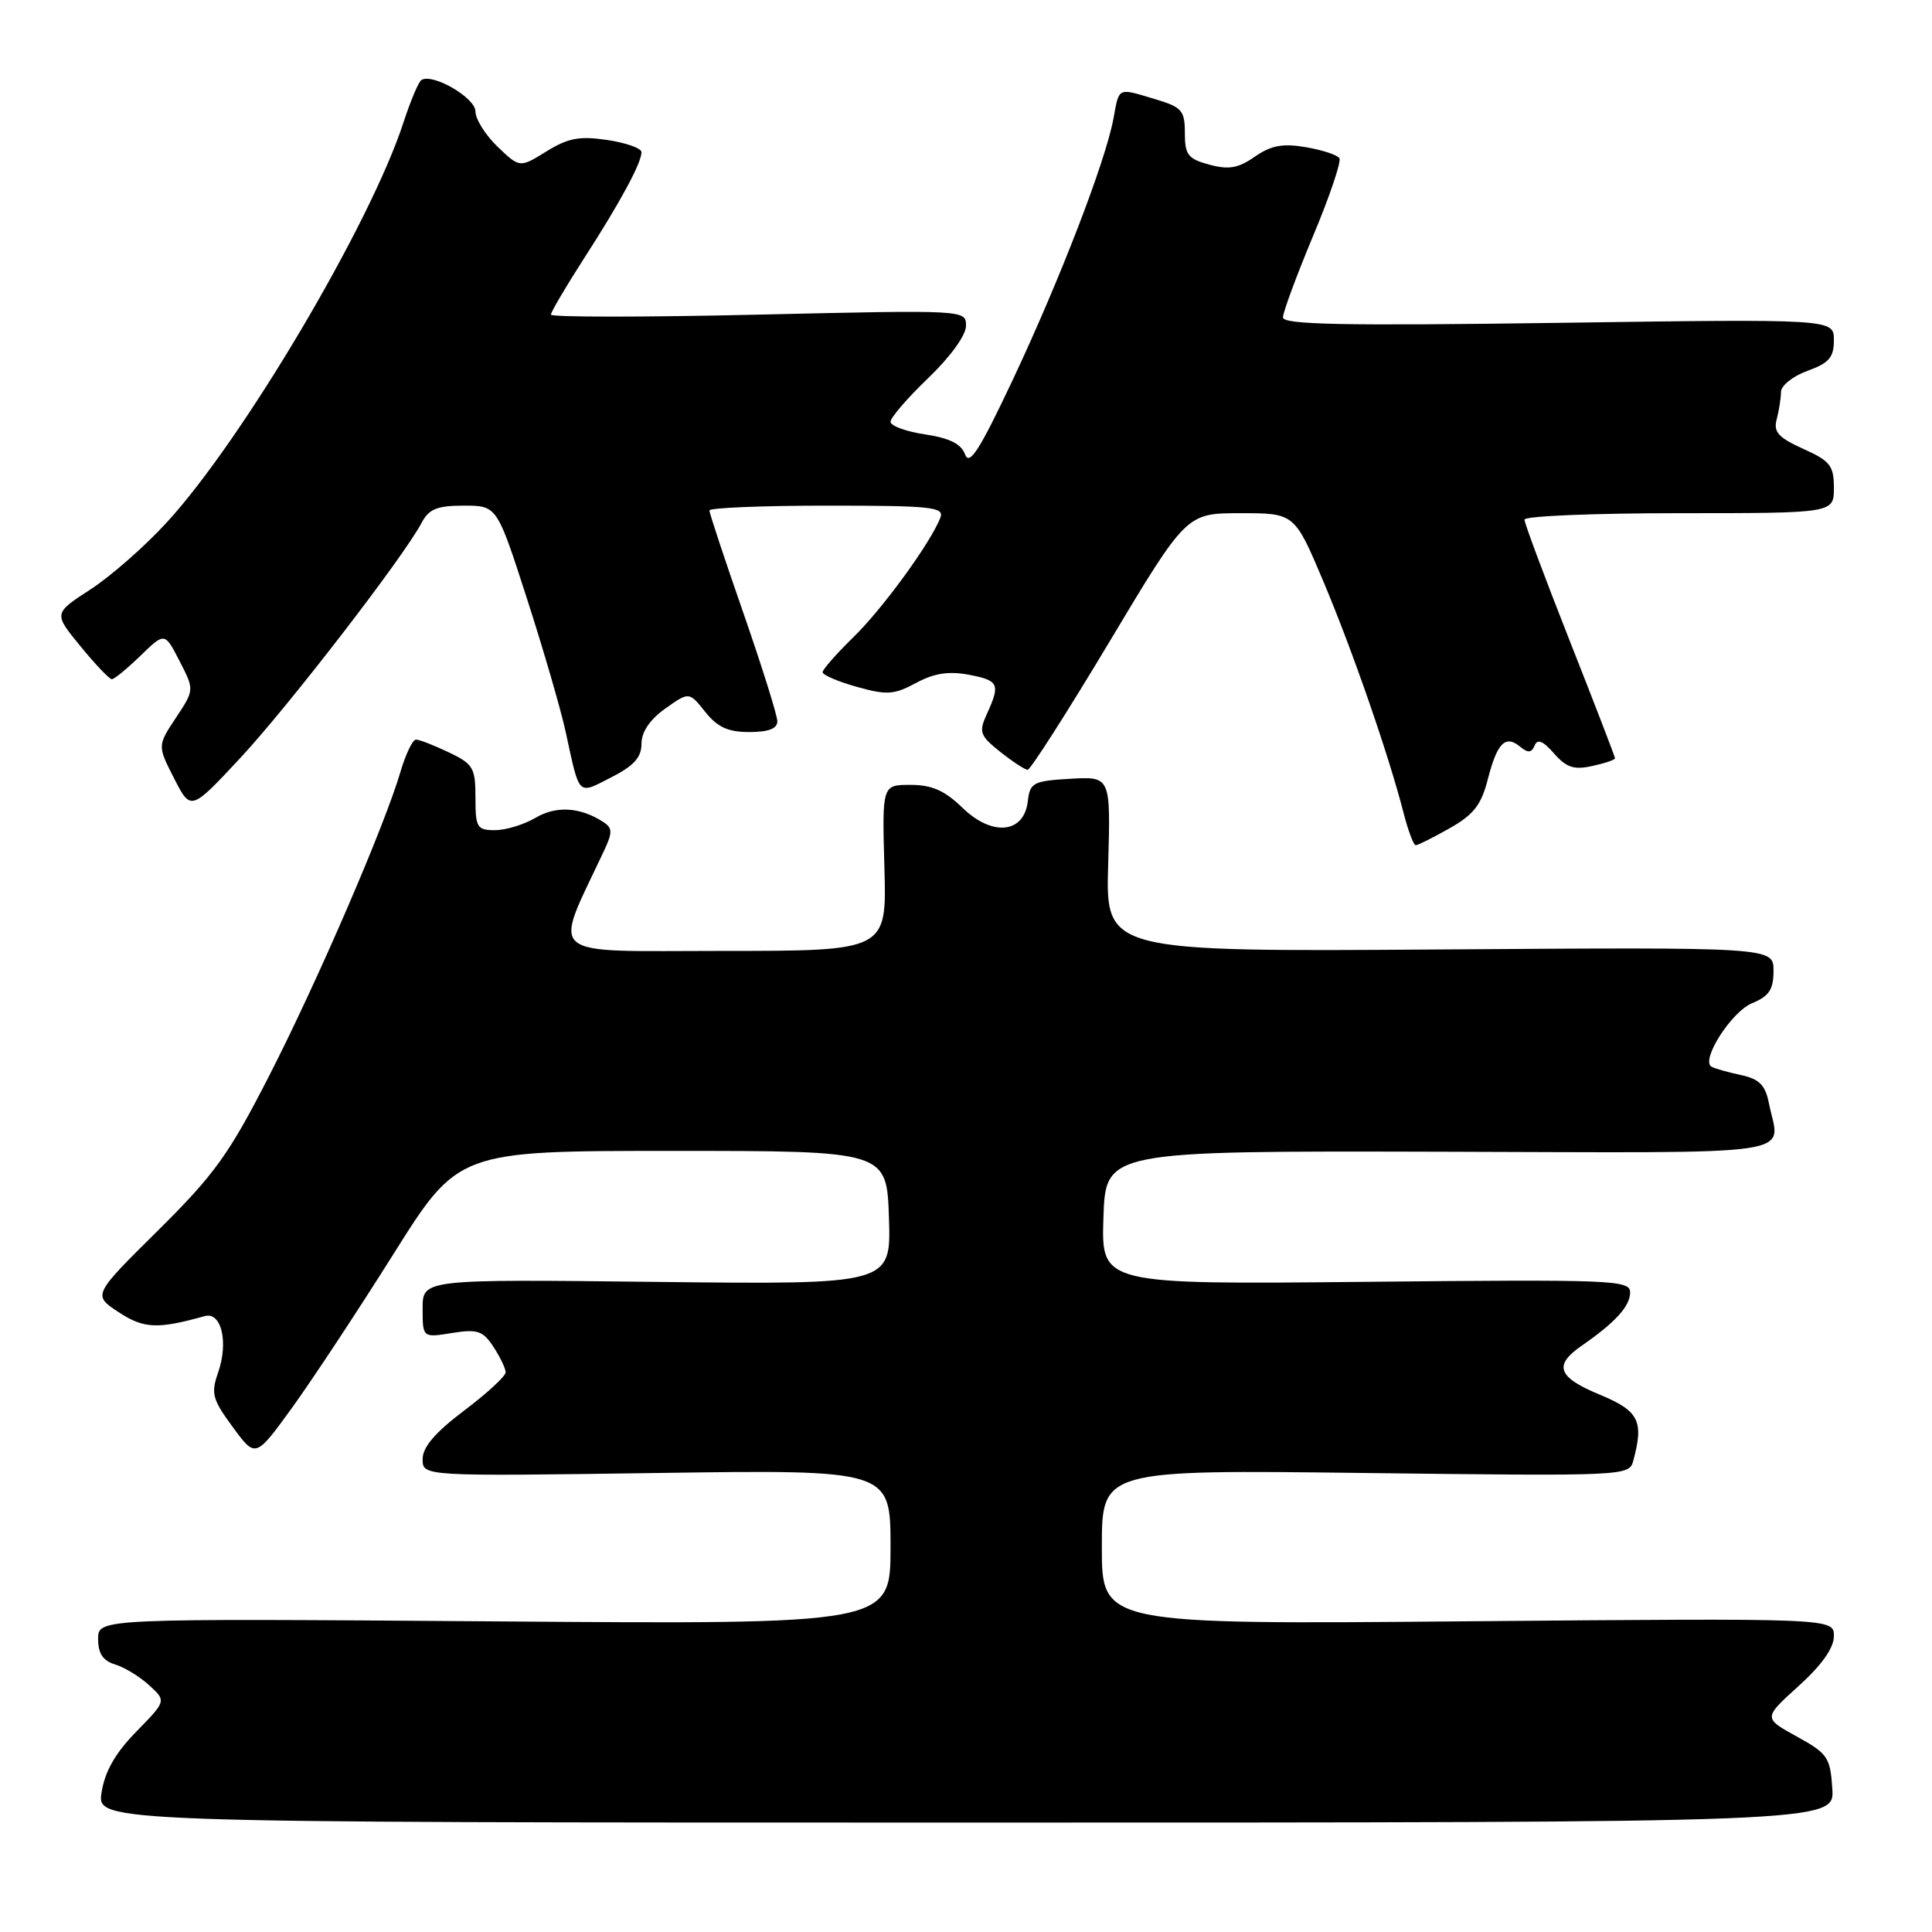 <?xml version="1.0" encoding="UTF-8" standalone="no"?>
<!DOCTYPE svg PUBLIC "-//W3C//DTD SVG 1.1//EN" "http://www.w3.org/Graphics/SVG/1.1/DTD/svg11.dtd" >
<svg xmlns="http://www.w3.org/2000/svg" xmlns:xlink="http://www.w3.org/1999/xlink" version="1.1" viewBox="0 0 256 256">
 <g >
 <path fill="currentColor"
d=" M 242.79 237.01 C 242.52 232.85 242.18 232.35 238.07 230.09 C 233.64 227.65 233.64 227.65 238.32 223.41 C 241.40 220.63 243.00 218.36 243.00 216.79 C 243.00 214.41 243.00 214.41 194.50 214.83 C 146.00 215.25 146.00 215.25 146.00 205.00 C 146.00 194.75 146.00 194.75 180.93 195.18 C 215.50 195.60 215.88 195.58 216.42 193.55 C 217.84 188.28 217.17 186.96 212.00 184.81 C 206.38 182.48 205.81 180.92 209.60 178.30 C 214.05 175.22 216.00 173.07 216.00 171.25 C 216.00 169.61 213.80 169.52 180.96 169.85 C 145.92 170.20 145.92 170.20 146.21 161.35 C 146.50 152.50 146.50 152.50 190.75 152.61 C 239.92 152.74 235.82 153.35 234.39 146.18 C 233.90 143.75 233.12 142.97 230.64 142.44 C 228.91 142.07 227.18 141.58 226.78 141.34 C 225.32 140.48 229.41 134.07 232.16 132.93 C 234.42 132.00 235.00 131.12 235.00 128.63 C 235.00 125.50 235.00 125.50 190.75 125.81 C 146.50 126.11 146.50 126.11 146.84 114.50 C 147.17 102.89 147.17 102.89 141.84 103.19 C 136.90 103.48 136.48 103.70 136.19 106.16 C 135.70 110.44 131.50 110.87 127.56 107.06 C 125.18 104.75 123.48 104.00 120.64 104.00 C 116.88 104.00 116.88 104.00 117.19 115.00 C 117.50 126.00 117.50 126.00 95.76 126.00 C 71.78 126.00 73.24 127.24 80.06 112.68 C 81.18 110.29 81.16 109.71 79.94 108.92 C 76.89 106.94 73.71 106.74 70.97 108.36 C 69.44 109.26 67.02 110.00 65.60 110.00 C 63.20 110.00 63.00 109.66 63.00 105.69 C 63.00 101.73 62.70 101.23 59.47 99.69 C 57.52 98.76 55.57 98.00 55.12 98.00 C 54.68 98.00 53.76 99.91 53.07 102.25 C 50.95 109.46 42.13 129.90 35.69 142.50 C 30.33 152.98 28.46 155.58 20.92 163.06 C 12.28 171.61 12.28 171.61 15.72 173.87 C 19.06 176.06 20.87 176.14 27.13 174.39 C 29.34 173.78 30.30 177.85 28.90 181.87 C 27.93 184.65 28.14 185.42 30.84 189.09 C 33.86 193.21 33.86 193.21 38.68 186.56 C 41.33 182.90 47.37 173.75 52.11 166.21 C 60.72 152.50 60.72 152.50 89.11 152.50 C 117.50 152.50 117.50 152.50 117.79 161.36 C 118.08 170.21 118.08 170.21 87.04 169.86 C 56.00 169.50 56.00 169.50 56.00 173.38 C 56.00 177.26 56.00 177.26 59.89 176.63 C 63.27 176.09 63.99 176.33 65.39 178.47 C 66.27 179.82 67.00 181.34 67.00 181.84 C 67.00 182.35 64.53 184.63 61.50 186.91 C 57.66 189.81 56.00 191.75 56.00 193.34 C 56.00 195.62 56.00 195.62 87.00 195.18 C 118.00 194.74 118.00 194.74 118.00 204.99 C 118.00 215.24 118.00 215.24 65.50 214.84 C 13.00 214.45 13.00 214.45 13.00 217.16 C 13.00 219.10 13.64 220.06 15.25 220.55 C 16.49 220.92 18.52 222.16 19.77 223.31 C 22.04 225.38 22.04 225.38 18.07 229.44 C 15.29 232.28 13.90 234.70 13.46 237.50 C 12.82 241.50 12.82 241.50 127.96 241.50 C 243.09 241.50 243.09 241.50 242.79 237.01 Z  M 192.08 109.75 C 195.27 107.95 196.28 106.65 197.15 103.23 C 198.39 98.41 199.48 97.32 201.45 98.96 C 202.47 99.80 202.94 99.76 203.34 98.79 C 203.72 97.87 204.46 98.17 205.91 99.83 C 207.55 101.70 208.56 102.04 210.98 101.50 C 212.64 101.14 214.00 100.68 214.00 100.48 C 214.00 100.29 211.30 93.28 208.00 84.92 C 204.70 76.55 202.00 69.33 202.00 68.85 C 202.00 68.38 211.22 68.00 222.50 68.00 C 243.00 68.00 243.00 68.00 243.00 64.65 C 243.00 61.70 242.51 61.08 238.93 59.47 C 235.64 57.98 234.97 57.24 235.42 55.57 C 235.72 54.43 235.98 52.80 235.99 51.95 C 235.99 51.09 237.57 49.84 239.50 49.14 C 242.37 48.10 243.00 47.36 243.00 45.07 C 243.00 42.26 243.00 42.26 206.50 42.78 C 178.01 43.18 170.00 43.02 170.00 42.06 C 170.00 41.38 171.79 36.54 173.98 31.29 C 176.18 26.05 177.75 21.40 177.48 20.97 C 177.21 20.53 175.20 19.87 173.02 19.50 C 169.95 18.98 168.42 19.27 166.27 20.76 C 164.08 22.29 162.82 22.51 160.25 21.82 C 157.41 21.05 157.00 20.52 157.00 17.63 C 157.00 14.65 156.61 14.20 153.13 13.16 C 148.01 11.62 148.32 11.48 147.53 15.75 C 146.47 21.43 140.43 37.10 134.19 50.34 C 129.82 59.61 128.45 61.76 127.88 60.22 C 127.37 58.82 125.83 58.05 122.58 57.56 C 120.06 57.19 118.00 56.43 118.00 55.88 C 118.00 55.34 120.25 52.73 123.00 50.09 C 125.92 47.29 128.00 44.42 128.00 43.18 C 128.00 41.06 128.00 41.06 100.50 41.69 C 85.38 42.04 73.00 42.04 73.00 41.69 C 73.00 41.35 74.96 38.01 77.36 34.28 C 82.20 26.78 85.00 21.59 85.00 20.16 C 85.00 19.65 82.96 18.92 80.47 18.55 C 76.79 18.00 75.29 18.28 72.41 20.06 C 68.87 22.25 68.87 22.25 65.93 19.44 C 64.32 17.89 63.00 15.79 63.00 14.76 C 63.00 12.96 57.34 9.67 55.84 10.60 C 55.46 10.83 54.39 13.38 53.45 16.26 C 49.08 29.68 32.16 58.27 22.09 69.23 C 19.20 72.39 14.64 76.39 11.96 78.12 C 7.09 81.28 7.09 81.28 10.67 85.64 C 12.63 88.04 14.50 90.00 14.82 90.00 C 15.14 90.00 16.85 88.60 18.62 86.88 C 21.83 83.77 21.83 83.77 23.79 87.59 C 25.76 91.41 25.76 91.41 23.31 95.11 C 20.86 98.81 20.86 98.81 23.07 103.14 C 25.28 107.47 25.28 107.47 31.80 100.48 C 38.14 93.69 53.50 73.78 55.88 69.25 C 56.84 67.44 57.93 67.00 61.46 67.00 C 65.85 67.00 65.85 67.00 69.80 79.25 C 71.98 85.99 74.30 93.97 74.96 97.00 C 76.84 105.65 76.49 105.30 80.98 103.01 C 84.00 101.47 85.00 100.36 85.00 98.55 C 85.00 96.98 86.11 95.35 88.15 93.89 C 91.31 91.65 91.31 91.65 93.44 94.32 C 95.07 96.36 96.46 97.00 99.29 97.00 C 101.83 97.00 103.00 96.55 103.00 95.58 C 103.00 94.79 100.97 88.33 98.50 81.22 C 96.02 74.10 94.00 67.99 94.00 67.64 C 94.00 67.29 101.02 67.00 109.61 67.00 C 123.42 67.00 125.14 67.18 124.61 68.58 C 123.34 71.89 116.96 80.66 113.06 84.45 C 110.83 86.63 109.00 88.71 109.00 89.07 C 109.00 89.44 111.04 90.31 113.53 91.01 C 117.52 92.13 118.47 92.06 121.37 90.50 C 123.76 89.21 125.70 88.91 128.34 89.40 C 132.35 90.16 132.58 90.63 130.78 94.57 C 129.67 97.01 129.82 97.45 132.53 99.62 C 134.17 100.92 135.80 101.99 136.17 102.00 C 136.54 102.00 141.43 94.35 147.03 85.00 C 157.21 68.00 157.21 68.00 164.37 68.00 C 171.53 68.00 171.53 68.00 175.34 77.01 C 179.20 86.15 184.00 100.00 185.99 107.75 C 186.59 110.09 187.31 112.00 187.59 112.00 C 187.87 112.00 189.89 110.99 192.08 109.75 Z "/>
</g>
</svg>